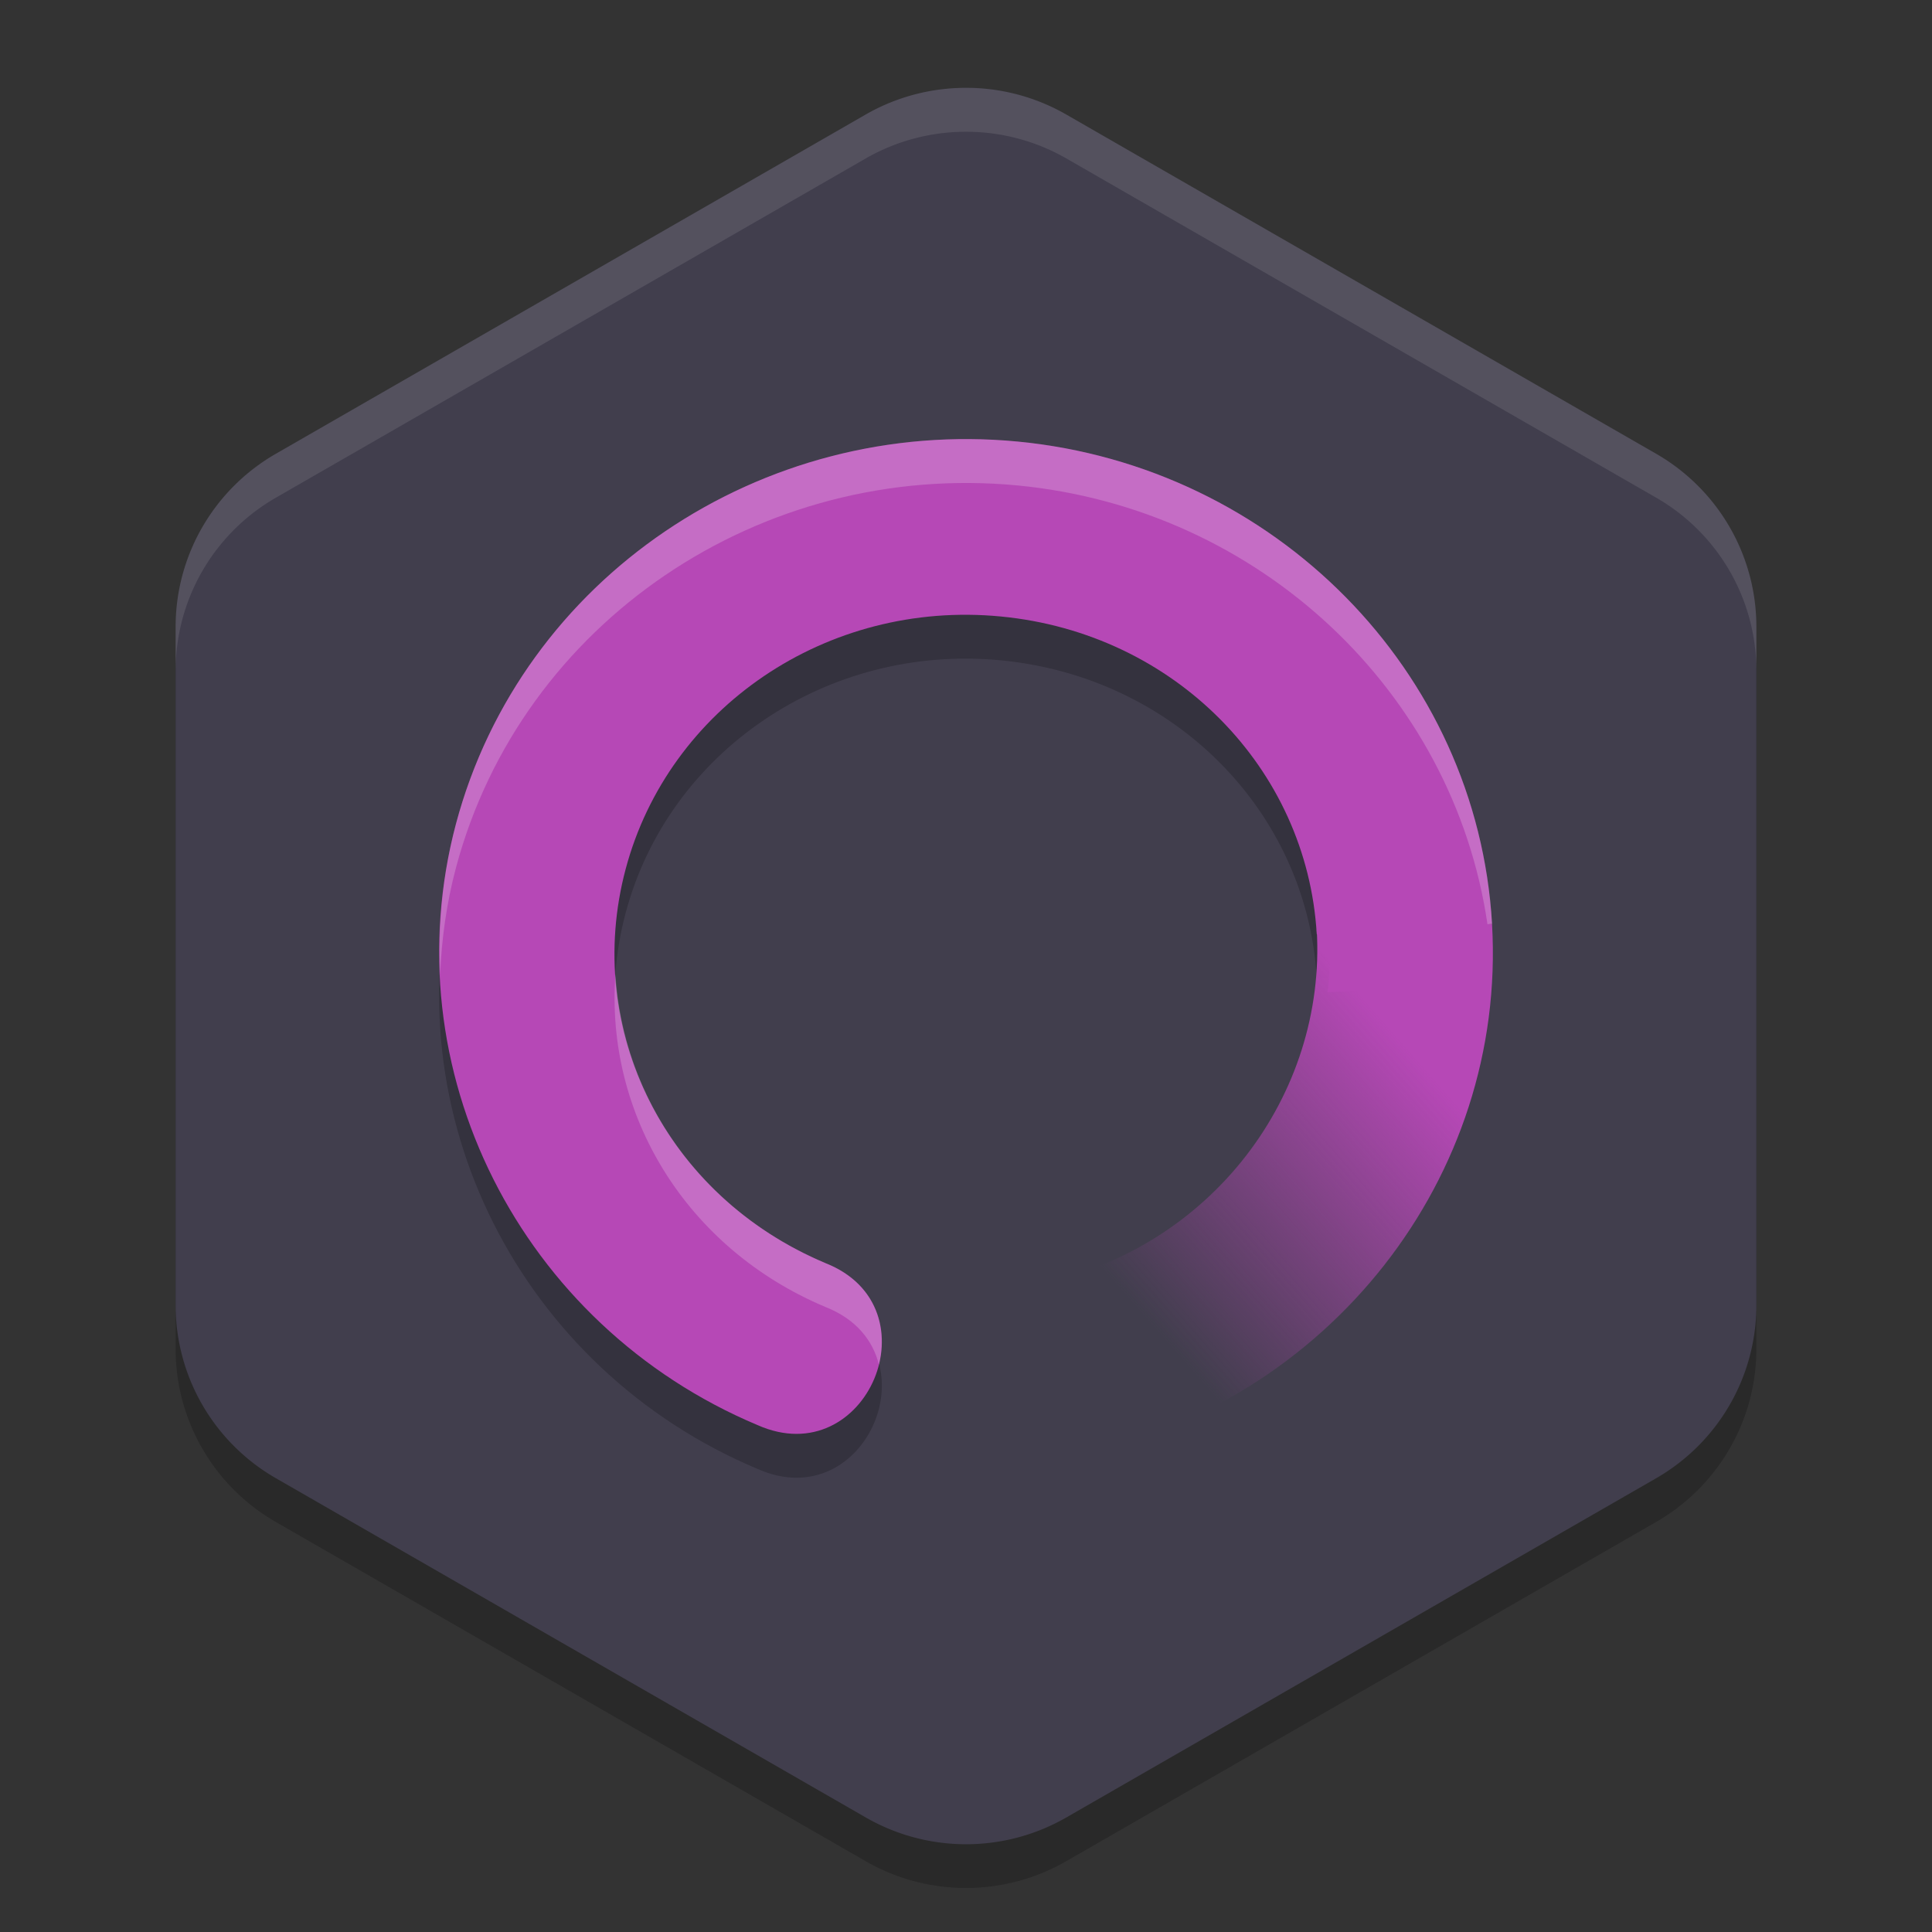 <svg xmlns="http://www.w3.org/2000/svg" xmlns:xlink="http://www.w3.org/1999/xlink" width="22" height="22" version="1">
 <rect width="100%" height="100%" fill="#333333" stroke="none"/>
 <defs>
  <linearGradient id="linearGradient876">
   <stop style="stop-color:#b648b6" offset="0"/>
   <stop style="stop-color:#b648b6;stop-opacity:0" offset="1"/>
  </linearGradient>
  <linearGradient id="linearGradient878" x1="32.739" x2="26.321" y1="24.373" y2="30.006" gradientTransform="matrix(0.5,0,0,0.5,-1,-1)" gradientUnits="userSpaceOnUse" xlink:href="#linearGradient876"/>
 </defs>
 <path style="opacity:0.2" d="m 11.054,1.5 a 2.283,2.274 0 0 0 -1.196,0.303 l -6.717,3.863 A 2.283,2.274 0 0 0 2,7.636 v 7.726 a 2.283,2.274 0 0 0 1.141,1.969 l 6.717,3.863 a 2.283,2.274 0 0 0 2.283,0 l 6.717,-3.863 A 2.283,2.274 0 0 0 20,15.363 V 7.636 a 2.283,2.274 0 0 0 -1.142,-1.97 l -6.717,-3.863 a 2.283,2.274 0 0 0 -1.088,-0.303 z"/>
 <path style="fill:#413e4d" d="m 11.054,1 v 9.75e-4 A 2.283,2.274 0 0 0 9.858,1.304 L 3.142,5.167 A 2.283,2.274 0 0 0 2,7.137 v 7.727 a 2.283,2.274 0 0 0 1.142,1.969 l 6.717,3.863 a 2.283,2.274 0 0 0 2.283,0 l 6.717,-3.863 A 2.283,2.274 0 0 0 20,14.863 V 7.137 a 2.283,2.274 0 0 0 -1.142,-1.97 l -6.717,-3.863 a 2.283,2.274 0 0 0 -1.088,-0.304 z"/>
 <path style="opacity:0.2" d="M 11.043,5.5 C 8.334,5.481 5.893,7.257 5.193,9.878 4.447,12.674 5.927,15.594 8.627,16.727 9.871,17.28 10.667,15.385 9.401,14.884 7.579,14.118 6.636,12.226 7.125,10.393 7.614,8.561 9.414,7.329 11.396,7.519 13.379,7.71 14.885,9.25 14.994,11.138 L 16.99,11.021 C 16.823,8.135 14.509,5.809 11.588,5.528 11.405,5.511 11.224,5.501 11.043,5.5 Z"/>
 <path style="opacity:0.1;fill:#ffffff" d="m 11.053,1.001 a 2.283,2.274 0 0 0 -1.195,0.303 l -6.717,3.863 A 2.283,2.274 0 0 0 2,7.137 v 0.5 a 2.283,2.274 0 0 1 1.142,-1.97 l 6.717,-3.863 a 2.283,2.274 0 0 1 1.195,-0.303 2.283,2.274 0 0 1 1.088,0.303 l 6.717,3.863 A 2.283,2.274 0 0 1 20,7.637 v -0.5 a 2.283,2.274 0 0 0 -1.141,-1.97 l -6.717,-3.863 a 2.283,2.274 0 0 0 -1.088,-0.303 z"/>
 <path style="fill:#b648b6" d="M 11.588,5.028 C 8.667,4.748 5.94,6.582 5.193,9.378 4.447,12.174 5.927,15.094 8.627,16.228 9.871,16.78 10.667,14.885 9.401,14.384 7.579,13.618 6.636,11.726 7.125,9.894 7.614,8.061 9.414,6.829 11.396,7.02 c 1.982,0.19 3.488,1.731 3.598,3.618 l 1.996,-0.116 C 16.823,7.635 14.509,5.309 11.588,5.028 Z"/>
 <path style="fill:url(#linearGradient878)" d="m 14.994,10.588 c 0.11,1.887 -1.204,3.626 -3.15,4.031 -1.321,0.262 -0.907,2.246 0.408,1.958 2.872,-0.597 4.906,-3.168 4.738,-6.055 0,0 -2,0.019 -1.996,0.066 z"/>
 <path style="opacity:0.2;fill:#ffffff" d="M 11.043,5 C 8.334,4.981 5.893,6.757 5.193,9.378 5.04,9.951 4.986,10.529 5.012,11.096 5.029,10.691 5.085,10.283 5.193,9.878 5.94,7.082 8.667,5.248 11.588,5.528 c 2.751,0.264 4.962,2.344 5.35,4.996 l 0.053,-0.003 C 16.823,7.635 14.509,5.309 11.588,5.028 11.405,5.011 11.224,5.001 11.043,5 Z M 7.008,11.094 c -0.117,1.596 0.803,3.122 2.394,3.79 0.35,0.138 0.538,0.384 0.606,0.654 C 10.117,15.103 9.963,14.606 9.401,14.384 7.978,13.786 7.095,12.501 7.008,11.094 Z"/>
 <path style="fill:#b648b6" d="m 15.094,10.196 c 0.024,0.139 0.04,0.28 0.049,0.423 -4e-6,6.51e-4 -4e-6,0.001 0,0.002 0.011,0.229 0.002,0.455 -0.026,0.677 l 1.721,-0.076 c 0.015,-0.228 0.016,-0.46 0.003,-0.693 -0.009,-0.159 -0.025,-0.316 -0.047,-0.472 z"/>
</svg>
